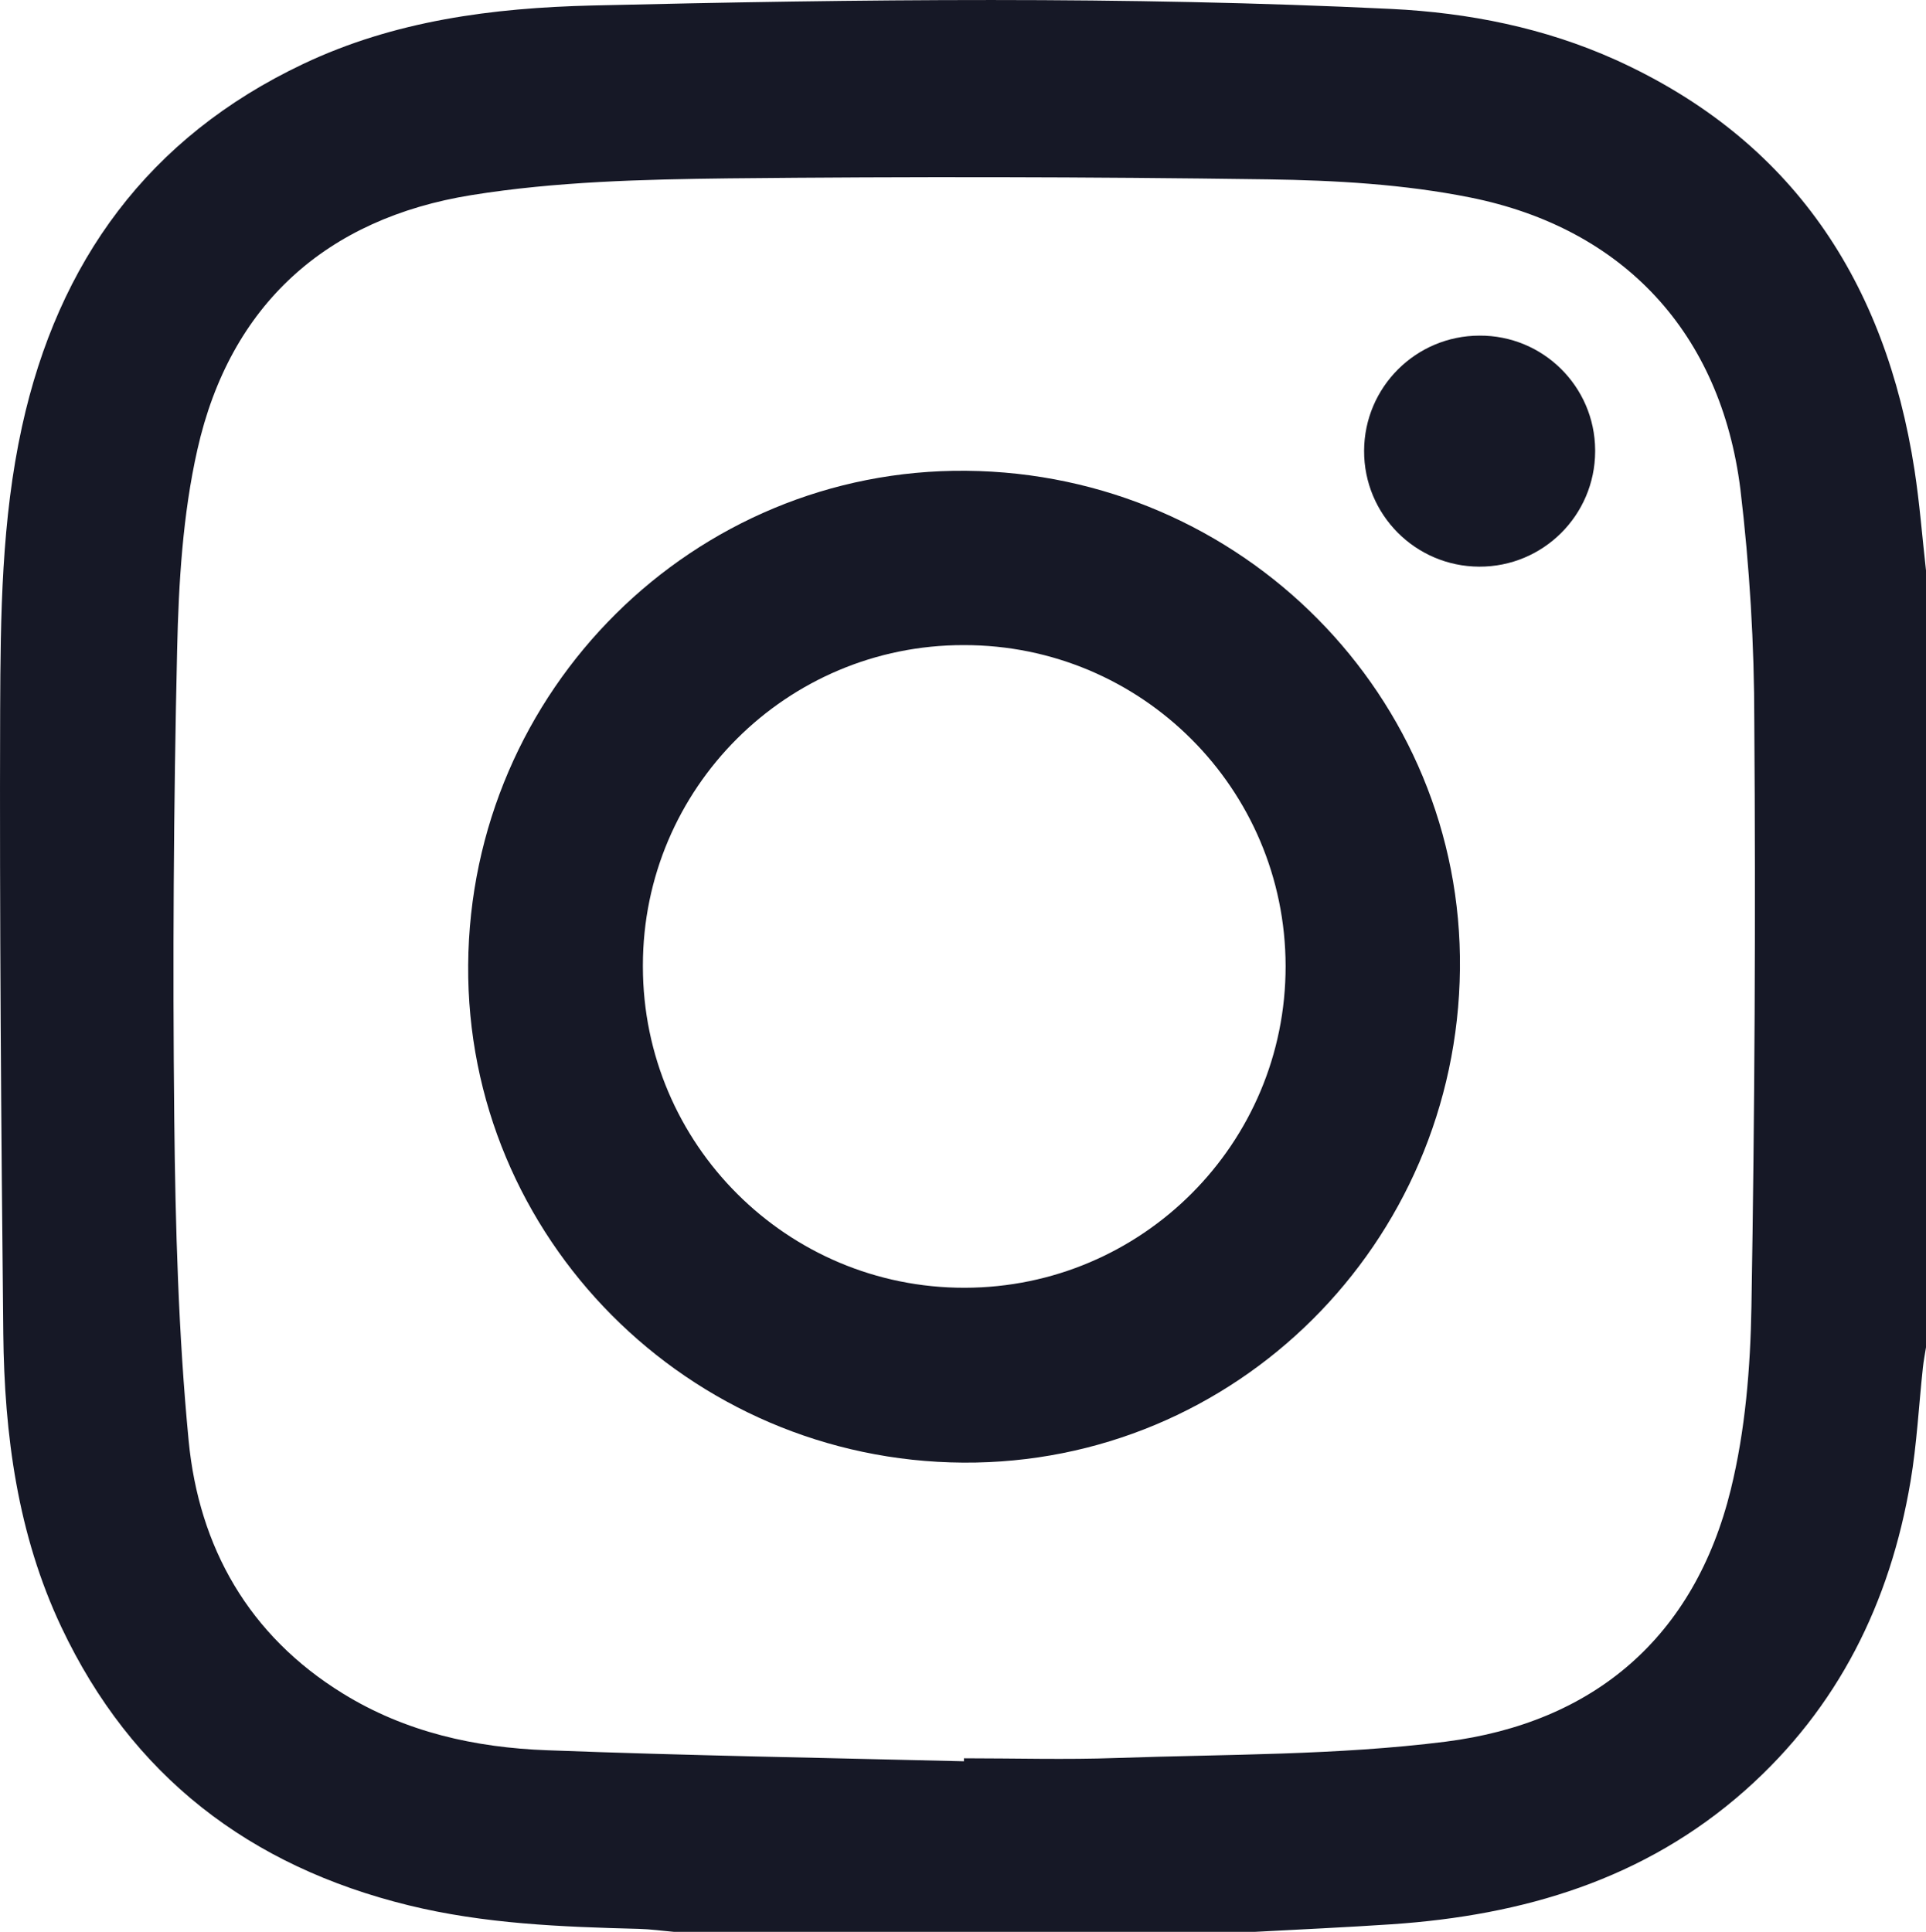 <?xml version="1.0" encoding="UTF-8"?><svg id="a" xmlns="http://www.w3.org/2000/svg" viewBox="0 0 508.84 510.43"><defs><style>.b{fill:#161826;}</style></defs><path class="b" d="M508.84,150.73v205.26c-.28,1.78-.63,3.55-.82,5.34-1.08,10-1.59,20.17-3.27,30.11-5.41,32-19.09,59.77-43.67,81.58-26.64,23.63-58.71,33.06-93.41,35.41-12,.81-24.11,1.35-36.16,2H178.09c-3.12-.27-6.24-.71-9.36-.79-20.42-.52-40.81-1.32-60.77-6.22-42-10.3-73.18-34.18-91.76-73.53-11.56-24.48-15.05-50.8-15.33-77.52C.3,297.43-.13,242.49,.04,187.55c.1-25,.36-50.17,5.77-74.83C15.39,69.07,39.21,36.31,80.03,16.93,104.18,5.45,130.14,2.08,156.5,1.45c70.36-1.67,140.73-2.49,211.06,.91,20.49,1,40.53,5,59.33,13.47,46.69,21.16,71.23,58.67,78.91,108.31,1.36,8.82,2.04,17.73,3.04,26.59ZM254.67,465.36v-.79c13.45,0,26.91,.4,40.34-.08,29-1,58.22-.69,86.93-4.31,39.22-5,65.73-27.59,75.33-66.63,3.84-15.63,5.18-32.16,5.45-48.31,.87-51.47,1.13-102.95,.76-154.42,0-20.58-1.24-41.14-3.68-61.57-5.16-41.14-30.71-68.92-71.43-77.08-17.44-3.49-35.57-4.52-53.41-4.78-47.47-.67-94.95-.75-142.44-.26-22.68,.27-45.62,.83-67.94,4.42-38.33,6.16-63.8,28.9-72.43,67.25-3.87,17.15-4.95,35.17-5.35,52.83-.94,41.33-1.19,82.67-.76,124,.3,28.35,1.09,56.8,3.8,85s15.91,51.54,40.74,66.82c16.5,10.2,35,14.32,54.08,15,36.66,1.4,73.34,2,110.01,2.91Z"/><path class="b" d="M254.45,386.45c-72.57-.46-131.3-59.51-130.76-131.49,.53-72.61,59.61-131.24,131.59-130.57,72.76,.67,131.23,59.69,130.43,131.66-.81,72.65-59.41,130.87-131.26,130.4Zm-84.6-131c.06,46.89,38.11,84.86,85,84.8,46.89-.06,84.86-38.11,84.8-85-.06-46.89-38.11-84.86-85-84.8h-.08c-46.76-.03-84.69,37.84-84.72,84.6,0,.13,0,.27,0,.4Z"/><path class="b" d="M421.43,119.32c-.07,16.86-13.78,30.47-30.64,30.4-16.86-.07-30.47-13.78-30.4-30.64,.07-16.79,13.67-30.37,30.46-30.4,16.78-.11,30.47,13.41,30.58,30.2,0,.15,0,.29,0,.44Z"/></svg>